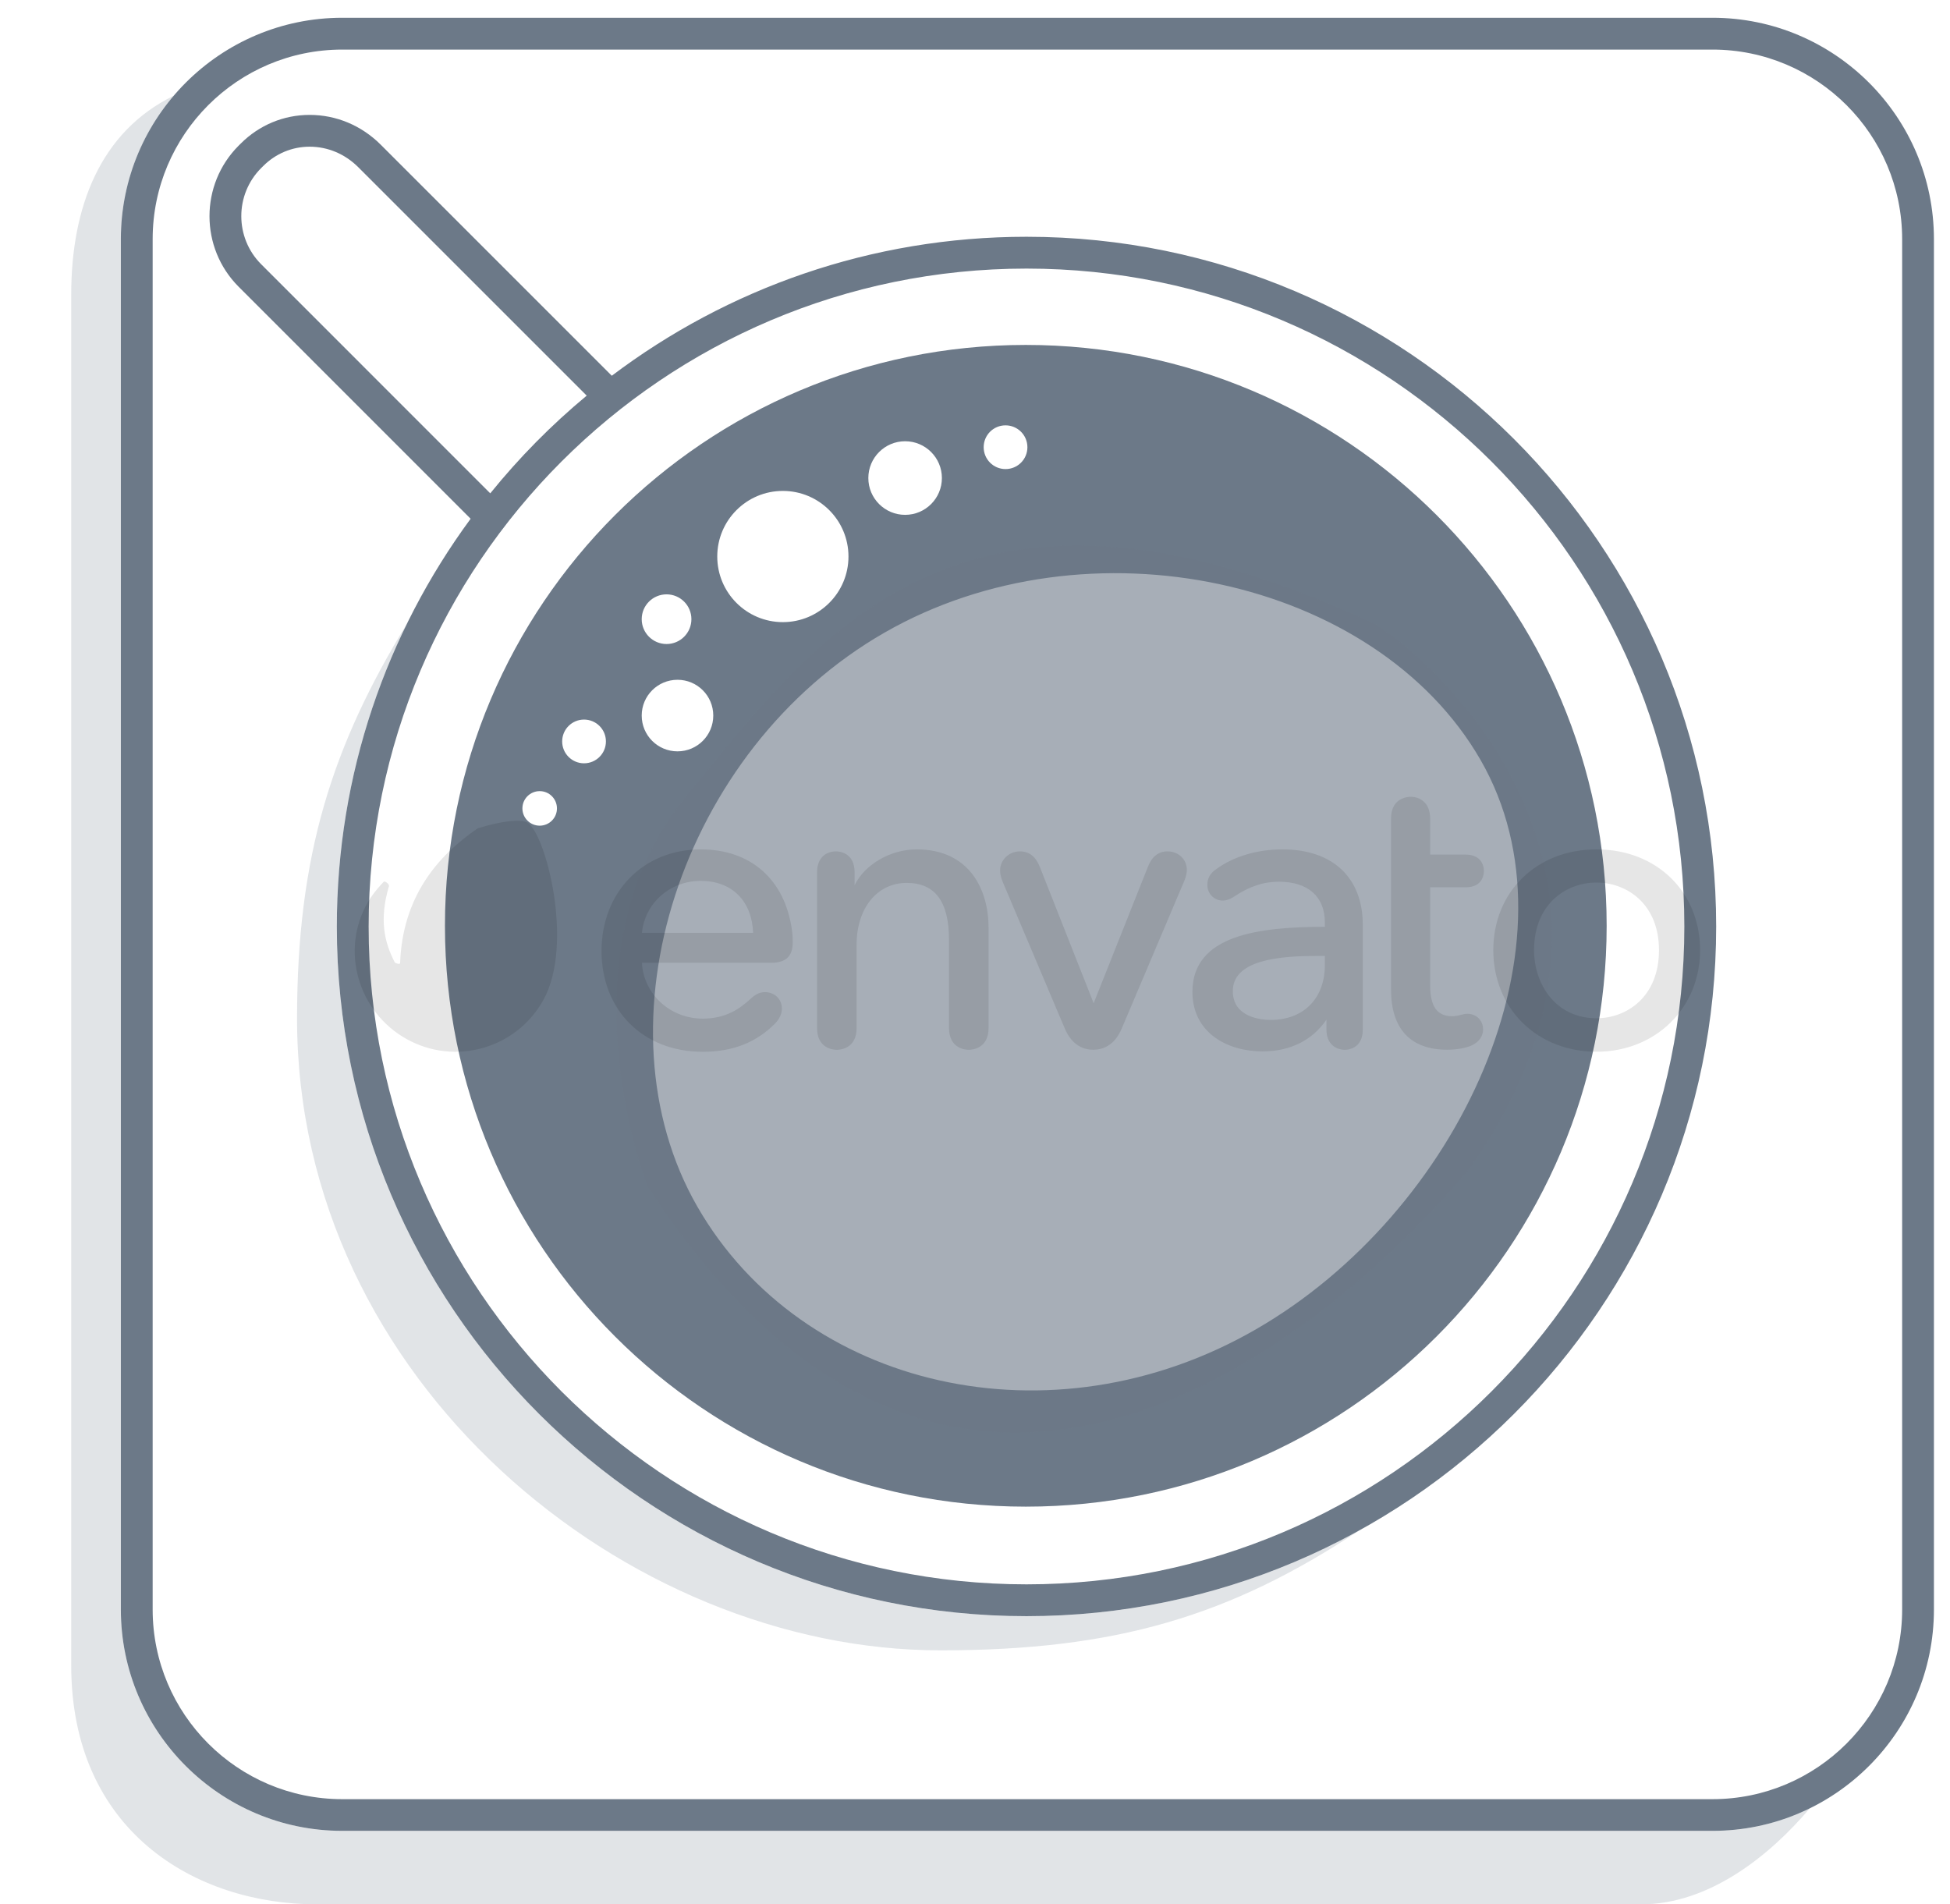 <?xml version="1.0" encoding="utf-8"?>
<!-- Generator: Adobe Illustrator 15.0.0, SVG Export Plug-In . SVG Version: 6.00 Build 0)  -->
<!DOCTYPE svg PUBLIC "-//W3C//DTD SVG 1.1//EN" "http://www.w3.org/Graphics/SVG/1.1/DTD/svg11.dtd">
<svg version="1.1" id="cup" xmlns="http://www.w3.org/2000/svg" xmlns:xlink="http://www.w3.org/1999/xlink" x="0px" y="0px"
	 width="88.917px" height="86.834px" viewBox="0 0 88.917 86.834" enable-background="new 0 0 88.917 86.834" xml:space="preserve">
<g>
	<path fill="#6C7988" d="M78.089,83.483H15.604c-5.566,0-10.093-4.525-10.093-10.092V10.904c0-5.565,4.527-10.094,10.093-10.094
		h62.485c5.564,0,10.095,4.528,10.095,10.094v62.488C88.184,78.958,83.656,83.483,78.089,83.483z M15.604,2.261
		c-4.766,0-8.643,3.877-8.643,8.643v62.488c0,4.768,3.877,8.646,8.643,8.646h62.485c4.769,0,8.646-3.878,8.646-8.646V10.904
		c0-4.766-3.877-8.643-8.646-8.643H15.604z"/>
</g>
<path fill="#6C7988" d="M46.807,10.796c-7.092,0-13.643,2.36-18.91,6.337L17.361,6.598c-0.876-0.876-2.028-1.359-3.242-1.359
	c-1.183,0-2.299,0.464-3.141,1.307L10.883,6.64c-1.774,1.774-1.774,4.662,0,6.436L21.46,23.654
	c-3.833,5.211-6.101,11.641-6.101,18.593c0,17.34,14.107,31.447,31.448,31.447c17.342,0,31.448-14.107,31.448-31.447
	C78.255,24.904,64.149,10.796,46.807,10.796z M11.909,12.049c-1.208-1.21-1.208-3.177-0.001-4.385l0.095-0.094
	c0.568-0.568,1.32-0.881,2.116-0.881c0.827,0,1.614,0.332,2.217,0.935L26.753,18.04c-1.609,1.335-3.082,2.829-4.398,4.455
	L11.909,12.049z M46.807,72.243c-16.541,0-29.998-13.455-29.998-29.996c0-16.542,13.457-30,29.998-30s29.997,13.457,29.997,30
	C76.804,58.788,63.348,72.243,46.807,72.243z"/>
<path fill="#6C7988" d="M46.775,15.728c-14.627,0-26.486,11.858-26.486,26.486c0,14.629,11.858,26.486,26.486,26.486
	c14.629,0,26.486-11.857,26.486-26.486C73.263,27.585,61.404,15.728,46.775,15.728z M24.609,37.649
	c-0.435,0-0.788-0.353-0.788-0.788s0.353-0.787,0.788-0.787s0.787,0.353,0.787,0.787C25.397,37.296,25.045,37.649,24.609,37.649z
	 M26.631,34.805c-0.55,0-0.997-0.446-0.997-0.997c0-0.551,0.446-0.997,0.997-0.997c0.551,0,0.998,0.446,0.998,0.997
	C27.629,34.358,27.183,34.805,26.631,34.805z M45.85,19.395c0.551,0,0.998,0.446,0.998,0.997c0,0.551-0.445,0.997-0.998,0.997
	c-0.55,0-0.996-0.446-0.996-0.997C44.854,19.84,45.298,19.395,45.85,19.395z M41.272,20.12c0.926,0,1.677,0.751,1.677,1.678
	c0,0.926-0.75,1.678-1.677,1.678c-0.927,0-1.677-0.752-1.677-1.678C39.595,20.871,40.346,20.12,41.272,20.12z M35.697,22.385
	c1.652,0,2.992,1.339,2.992,2.991s-1.34,2.992-2.992,2.992c-1.652,0-2.991-1.34-2.991-2.992S34.045,22.385,35.697,22.385z
	 M30.394,27.101c0.625,0,1.133,0.507,1.133,1.132c0,0.626-0.507,1.133-1.133,1.133s-1.133-0.507-1.133-1.133
	S29.768,27.101,30.394,27.101z M29.261,32.628c0-0.901,0.73-1.631,1.632-1.631c0.901,0,1.631,0.729,1.631,1.631
	c0,0.902-0.73,1.632-1.631,1.632C29.991,34.26,29.261,33.531,29.261,32.628z M57.244,60.628c-9.287,5.342-20.669,2.695-25.445-5.607
	c-4.774-8.304-0.768-20.829,8.521-26.167c9.29-5.34,22.418-2.502,27.193,5.802C72.287,42.958,66.533,55.29,57.244,60.628z"/>
<path opacity="0.2" fill="#6C7988" enable-background="new    " d="M46.807,73.694c-17.34,0-31.448-14.107-31.448-31.447
	c0-4.958,1.155-9.65,3.207-13.826C15.158,34,13.545,38.963,13.545,46.44c-0.001,16.563,15.042,28.813,29.339,28.813
	c8,0,13.198-1.561,19.103-5.472C57.483,72.274,52.309,73.694,46.807,73.694z"/>
<path opacity="0.2" fill="#6C7988" enable-background="new    " d="M78.089,83.483H15.604c-5.566,0-10.093-4.525-10.093-10.092
	V10.904c0-2.493,0.911-4.776,2.414-6.54c-3.361,1.638-4.678,5.088-4.678,9.078v62.489c0,7.553,5.637,10.903,11.211,10.903h60.375
	c3.086,0,5.84-2.194,7.688-4.375C81.184,83.114,79.679,83.483,78.089,83.483z"/>
<path opacity="0.6" fill="#6C7988" enable-background="new    " d="M29.532,54.112c0,0-4.169-10.604,1.723-17.766
	c5.892-7.162,12.418-16.759,31.366-7.926c1.541,0.764,14.303,10.698,4.434,24.812C63.345,57.739,44.761,77.503,29.532,54.112z"/>
<g opacity="0.1">
	<path d="M24.041,37.505c-0.309-0.171-1.194-0.066-2.257,0.264c-1.86,1.271-3.43,3.145-3.54,6.152
		c-0.02,0.073-0.203-0.009-0.239-0.03c-0.502-0.964-0.701-1.979-0.282-3.441c0.078-0.13-0.178-0.291-0.224-0.244
		c-0.092,0.091-0.477,0.5-0.731,0.943c-1.263,2.192-0.436,5,1.774,6.23c2.211,1.231,5,0.437,6.232-1.776
		C26.197,43.055,24.875,37.973,24.041,37.505z"/>
	<g>
		<path d="M31.953,38.73c-2.623,0-4.524,1.949-4.524,4.632c0,2.707,1.898,4.598,4.615,4.598c1.373,0,2.459-0.43,3.322-1.313
			c0.258-0.279,0.287-0.549,0.287-0.65c0-0.438-0.326-0.757-0.774-0.757c-0.227,0-0.416,0.086-0.633,0.286
			c-0.489,0.455-1.132,0.922-2.202,0.922c-1.488,0-2.697-1.117-2.773-2.549h5.919c0.645,0,0.956-0.303,0.956-0.92
			c0-0.183,0-0.313-0.035-0.574C35.789,40.105,34.236,38.73,31.953,38.73L31.953,38.73z M31.953,40.166
			c1.419,0,2.332,0.908,2.388,2.369h-5.069C29.405,41.182,30.549,40.166,31.953,40.166z M41.797,38.73
			c-1.19,0-2.368,0.685-2.829,1.636v-0.589c0-0.908-0.706-0.956-0.847-0.956c-0.417,0-0.864,0.252-0.864,0.956v7.097
			c0,0.945,0.751,0.995,0.901,0.995s0.902-0.049,0.902-0.995v-3.805c0-1.655,0.938-2.811,2.281-2.811c1.3,0,1.933,0.852,1.933,2.608
			v4.007c0,0.945,0.75,0.995,0.9,0.995c0.152,0,0.903-0.049,0.903-0.995v-4.571C45.077,40.574,44.215,38.73,41.797,38.73
			L41.797,38.73z M53.234,38.821c-0.417,0-0.717,0.243-0.898,0.721l-2.467,6.203l-2.449-6.203c-0.188-0.485-0.49-0.721-0.915-0.721
			c-0.499,0-0.901,0.39-0.901,0.863c0,0.12,0.014,0.272,0.112,0.513l2.833,6.692c0.34,0.808,0.895,0.977,1.302,0.977
			c0.408,0,0.965-0.169,1.302-0.977l2.852-6.73c0.1-0.236,0.114-0.409,0.114-0.492C54.118,39.186,53.738,38.821,53.234,38.821z
			 M58.478,38.73c-1.154,0-2.228,0.322-3.025,0.904c-0.269,0.185-0.4,0.419-0.4,0.712c0,0.402,0.307,0.718,0.699,0.718
			c0.172,0,0.359-0.067,0.535-0.19c0.686-0.457,1.328-0.67,2.027-0.67c1.332,0,2.098,0.677,2.098,1.86v0.196
			c-2.992,0.004-6.039,0.363-6.039,2.967c0,1.875,1.604,2.714,3.191,2.714c1.264,0,2.273-0.5,2.92-1.448v0.454
			c0,0.681,0.456,0.922,0.848,0.922c0.082,0,0.809-0.026,0.809-0.922v-4.773C62.142,40.018,60.771,38.73,58.478,38.73z
			 M60.032,43.589h0.38v0.415c0,1.519-0.969,2.502-2.465,2.502c-0.407,0-1.732-0.097-1.732-1.315
			C56.214,43.753,58.393,43.589,60.032,43.589L60.032,43.589z M66.835,40.458c0.79,0,0.828-0.614,0.828-0.736
			c0-0.365-0.217-0.754-0.828-0.754h-1.622v-1.643c0-0.733-0.476-0.992-0.884-0.992c-0.15,0-0.9,0.048-0.9,0.992v7.792
			c0,1.798,0.887,2.748,2.563,2.748c0.434,0,0.858-0.075,1.136-0.205c0.317-0.159,0.499-0.418,0.499-0.715
			c0-0.416-0.303-0.718-0.719-0.718c-0.081,0-0.194,0.019-0.321,0.056c-0.156,0.04-0.259,0.055-0.373,0.055
			c-0.684,0-1.001-0.448-1.001-1.404v-4.476H66.835L66.835,40.458z M72.798,38.73c-2.729,0-4.706,1.935-4.706,4.596
			c0,1.297,0.479,2.479,1.351,3.327c0.863,0.843,2.054,1.304,3.354,1.304c2.692,0,4.725-1.99,4.725-4.631
			C77.521,40.663,75.536,38.73,72.798,38.73L72.798,38.73z M72.798,46.431c-1.87,0-2.847-1.563-2.847-3.104
			c0-2.12,1.475-3.085,2.847-3.085s2.849,0.965,2.849,3.085C75.646,45.461,74.17,46.431,72.798,46.431z"/>
	</g>
</g>
</svg>
